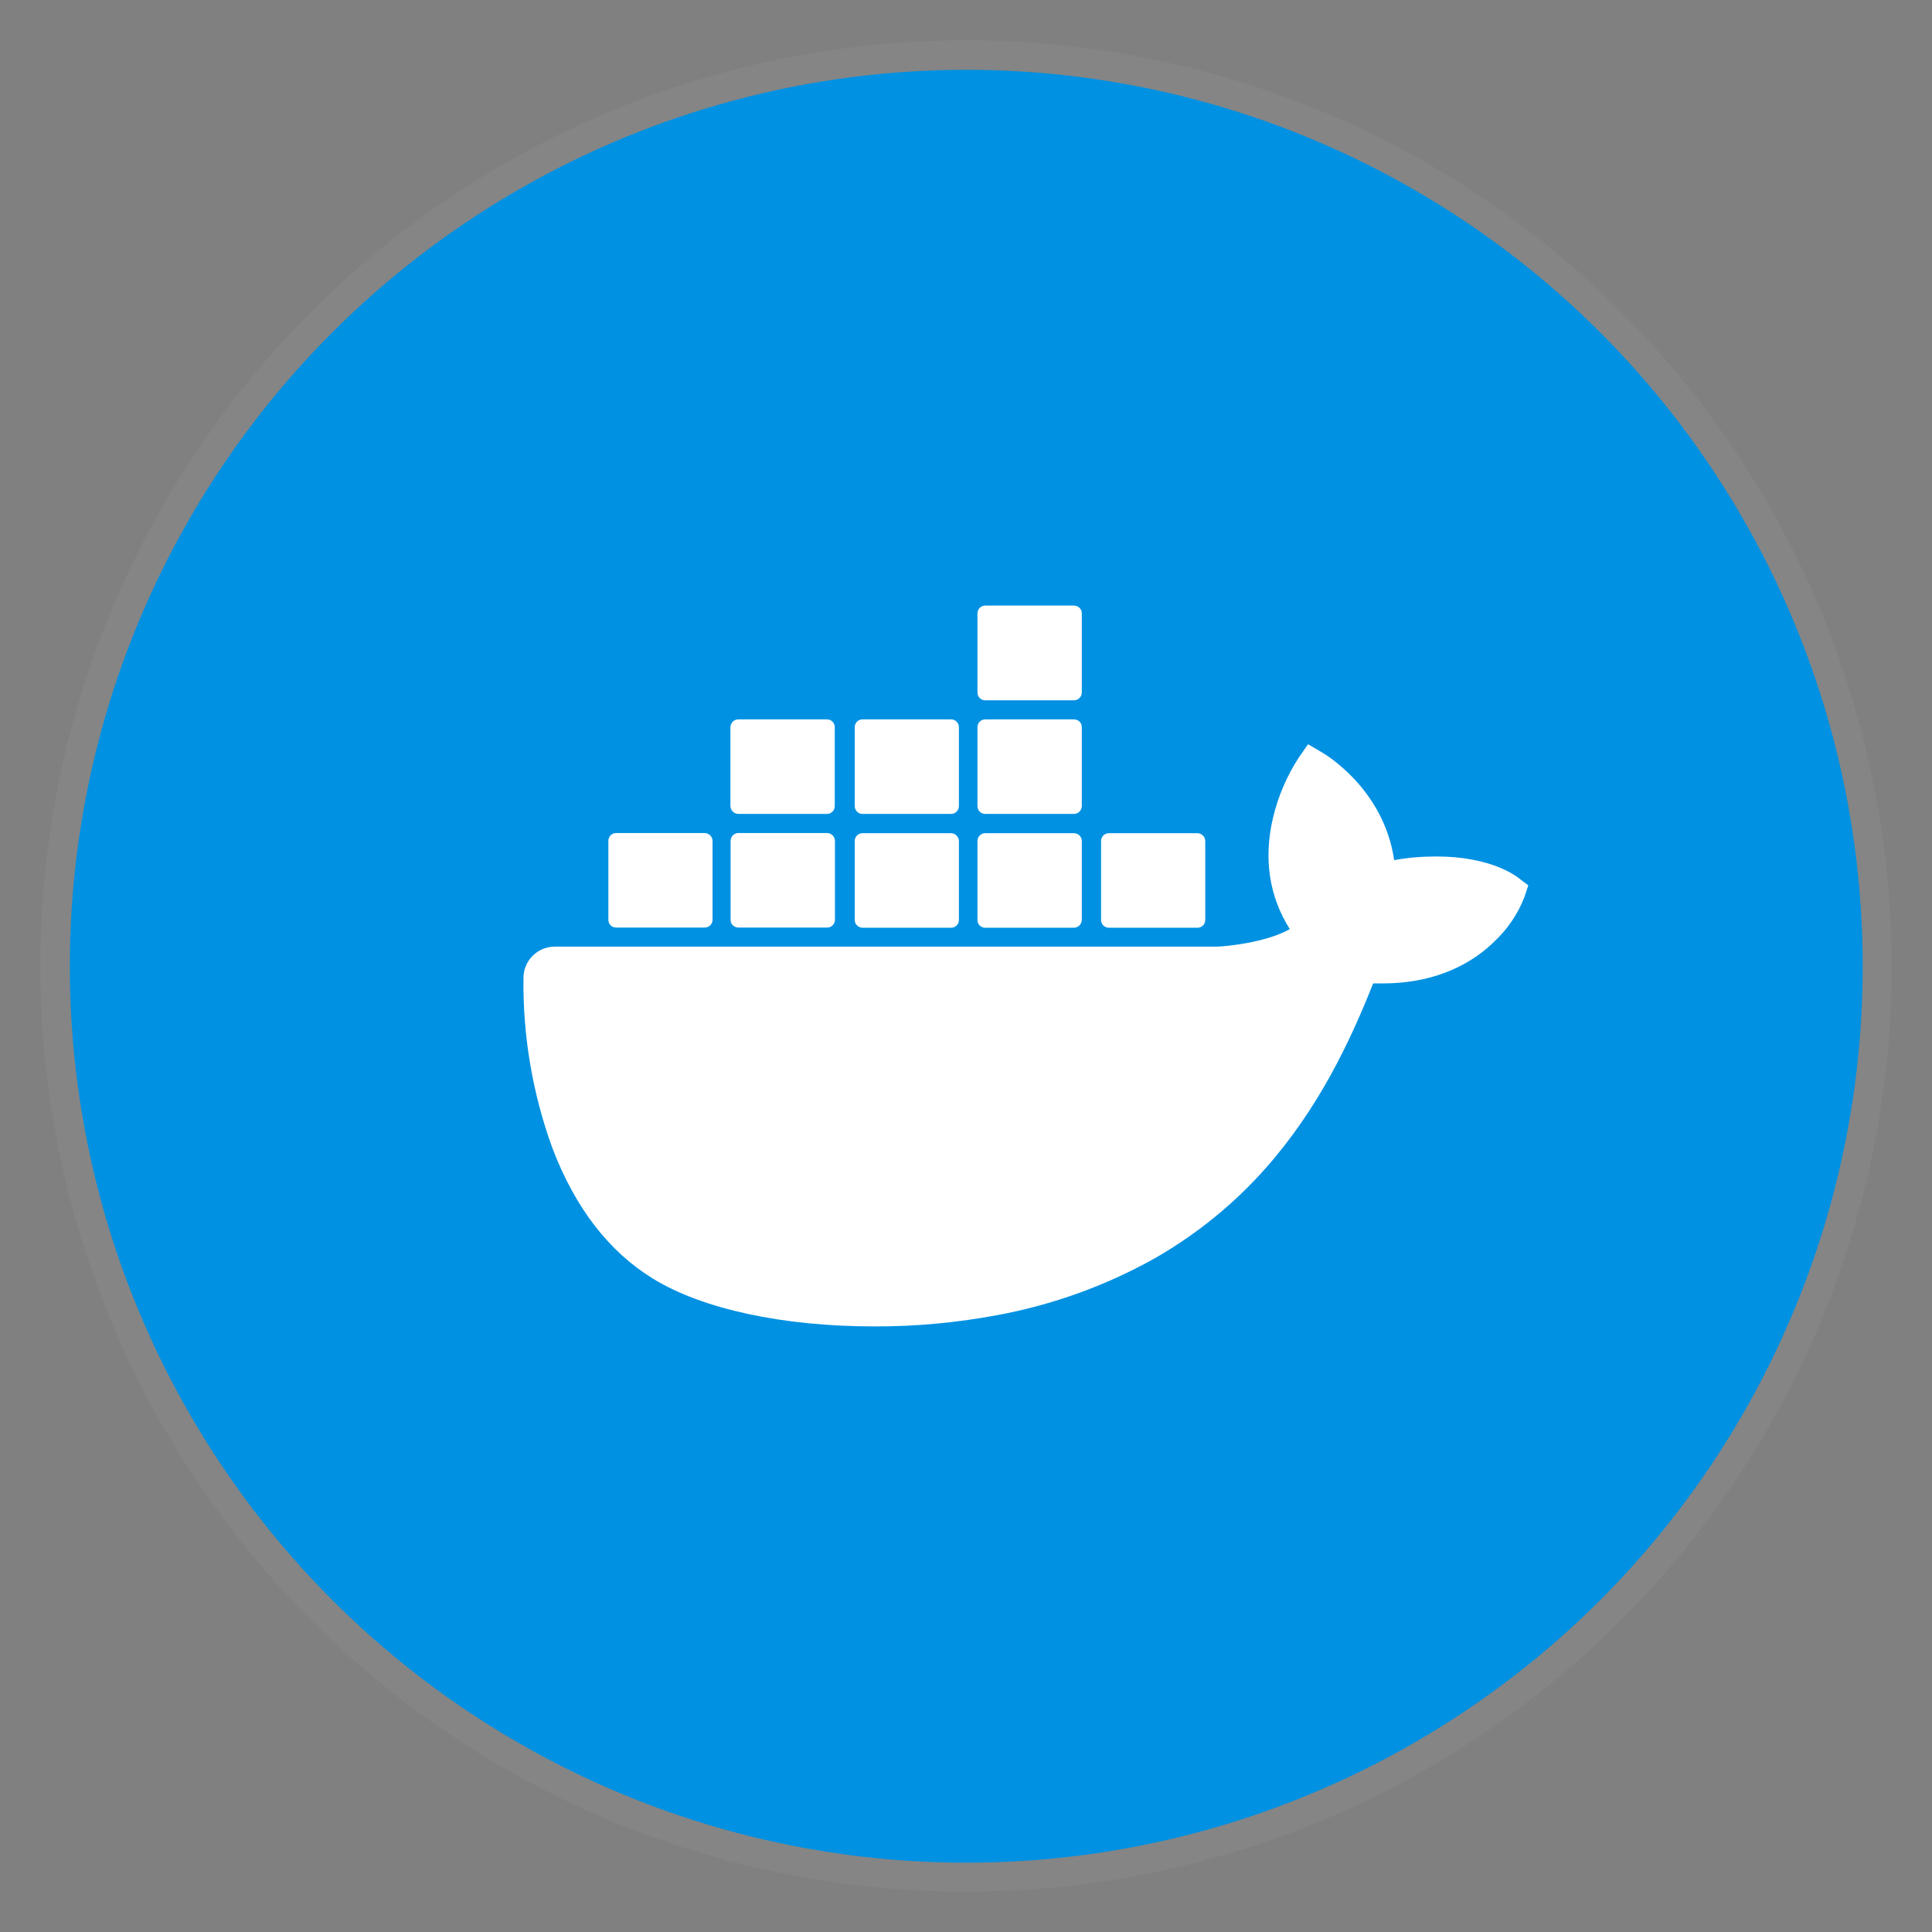 <?xml version="1.0" encoding="UTF-8" standalone="no"?>
<!-- Created with Inkscape (http://www.inkscape.org/) -->

<svg
   width="512"
   height="512"
   viewBox="0 0 512 512"
   version="1.1"
   id="svg1"
   xml:space="preserve"
   inkscape:version="1.4.2 (f4327f4, 2025-05-13)"
   sodipodi:docname="docker.svg"
   xmlns:inkscape="http://www.inkscape.org/namespaces/inkscape"
   xmlns:sodipodi="http://sodipodi.sourceforge.net/DTD/sodipodi-0.dtd"
   xmlns="http://www.w3.org/2000/svg"
   xmlns:svg="http://www.w3.org/2000/svg"><rect x="0" y="0" width="512" height="512" fill="#808080" stroke="none"/><sodipodi:namedview
     id="namedview1"
     pagecolor="#ffffff"
     bordercolor="#999999"
     borderopacity="1"
     inkscape:showpageshadow="2"
     inkscape:pageopacity="0"
     inkscape:pagecheckerboard="0"
     inkscape:deskcolor="#d1d1d1"
     inkscape:document-units="px"
     showgrid="false"
     inkscape:zoom="1"
     inkscape:cx="161"
     inkscape:cy="323.5"
     inkscape:window-width="1920"
     inkscape:window-height="1001"
     inkscape:window-x="-9"
     inkscape:window-y="-9"
     inkscape:window-maximized="1"
     inkscape:current-layer="layer1"><inkscape:grid
       id="grid1"
       units="mm"
       originx="0"
       originy="0"
       spacingx="1"
       spacingy="1"
       empcolor="#0099e5"
       empopacity="0.302"
       color="#0099e5"
       opacity="0.149"
       empspacing="5"
       enabled="true"
       visible="false" /></sodipodi:namedview><defs
     id="defs1"><inkscape:path-effect
       effect="fillet_chamfer"
       id="path-effect1"
       is_visible="true"
       lpeversion="1"
       nodesatellites_param="F,0,0,1,0,2.257,0,1 @ F,0,0,1,0,2.608,0,1 @ F,0,0,1,0,2.6,0,1 @ F,0,0,1,0,3.008,0,1 @ F,0,0,1,0,2.252,0,1 @ F,0,0,1,0,2.801,0,1"
       radius="0"
       unit="px"
       method="auto"
       mode="F"
       chamfer_steps="1"
       flexible="false"
       use_knot_distance="true"
       apply_no_radius="true"
       apply_with_radius="true"
       only_selected="false"
       hide_knots="false" /></defs><g
     inkscape:label="Layer 1"
     inkscape:groupmode="layer"
     id="layer1"><circle
       style="fill:#2e3548;fill-opacity:1;stroke:#858585;stroke-width:8;stroke-dasharray:none;stroke-opacity:1"
       id="path1"
       inkscape:label="background"
       cx="256"
       cy="256"
       r="241.313" /><g
       id="g1"
       transform="matrix(0.464,0,0,0.464,18.5,18.5)"><circle
         cx="512"
         cy="512"
         r="512"
         style="fill:#0091e2"
         id="circle1" /><path
         d="m 827.3,461.5 c -1.6,-1.3 -16.1,-12.2 -46.7,-12.2 -8.1,0 -16.2,0.6 -24.2,2.1 -5.9,-40.7 -39.5,-60.5 -41,-61.4 l -8.2,-4.8 -5.4,7.8 c -6.8,10.5 -11.7,22 -14.6,34.2 -5.5,23.2 -2.2,45 9.6,63.6 -14.2,7.9 -37.1,9.9 -41.7,10 H 277 c -9.9,0 -17.9,8 -17.9,17.9 -0.4,33.1 5.2,66 16.5,97.1 13,34.2 32.4,59.3 57.6,74.7 28.2,17.3 74.1,27.2 126.2,27.2 23.5,0.1 47,-2.1 70.1,-6.4 32.1,-5.9 63,-17.1 91.4,-33.2 23.4,-13.6 44.5,-30.8 62.4,-51.1 29.9,-33.9 47.8,-71.7 61.1,-105.2 h 5.3 c 32.8,0 53,-13.1 64.1,-24.1 7.4,-7 13.2,-15.5 16.9,-25 l 2.3,-6.9 z M 312,489.9 h 50.7 c 2.4,0 4.4,-2 4.4,-4.4 v -45.1 c 0,-2.4 -2,-4.4 -4.4,-4.5 H 312 c -2.4,0 -4.4,2 -4.4,4.4 v 45.2 c 0,2.5 2,4.4 4.4,4.4 m 69.9,0 h 50.7 c 2.4,0 4.4,-2 4.4,-4.4 v -45.1 c 0,-2.4 -2,-4.4 -4.4,-4.5 h -50.7 c -2.5,0 -4.5,2 -4.5,4.5 v 45.1 c 0,2.5 2,4.4 4.5,4.4 m 70.8,0.1 h 50.7 c 2.4,0 4.4,-2 4.4,-4.4 v -45.1 c 0,-2.4 -2,-4.4 -4.4,-4.5 h -50.7 c -2.4,0 -4.4,2 -4.4,4.4 v 45.2 c 0,2.4 2,4.3 4.4,4.4 m 70.1,0 h 50.7 c 2.4,0 4.4,-2 4.5,-4.4 v -45.1 c 0,-2.5 -2,-4.5 -4.5,-4.5 h -50.7 c -2.4,0 -4.4,2 -4.4,4.4 v 45.2 c 0,2.4 1.9,4.4 4.4,4.4 m -141,-65 h 50.7 c 2.4,0 4.4,-2 4.4,-4.5 v -45.1 c 0,-2.4 -2,-4.4 -4.4,-4.4 h -50.7 c -2.5,0 -4.4,2 -4.5,4.4 v 45.1 c 0.1,2.5 2.1,4.5 4.5,4.5 m 70.9,0 h 50.7 c 2.4,0 4.4,-2 4.4,-4.5 v -45.1 c 0,-2.4 -2,-4.4 -4.4,-4.4 h -50.7 c -2.4,0 -4.4,2 -4.4,4.4 v 45.1 c 0,2.5 2,4.5 4.4,4.5 m 70.1,0 h 50.7 c 2.5,0 4.4,-2 4.5,-4.5 v -45.1 c 0,-2.5 -2,-4.4 -4.5,-4.4 h -50.7 c -2.4,0 -4.4,2 -4.4,4.4 v 45.1 c 0,2.5 1.9,4.5 4.4,4.5 m 0,-64.9 h 50.7 c 2.5,0 4.5,-2 4.5,-4.5 v -45.2 c 0,-2.4 -2,-4.4 -4.5,-4.4 h -50.7 c -2.4,0 -4.4,2 -4.4,4.4 v 45.2 c 0,2.5 1.9,4.5 4.4,4.5 M 593.4,490 h 50.7 c 2.4,0 4.4,-2 4.4,-4.4 v -45.1 c 0,-2.5 -2,-4.4 -4.4,-4.5 h -50.7 c -2.4,0 -4.4,2 -4.4,4.4 v 45.2 c 0,2.4 2,4.4 4.4,4.4"
         style="fill:#ffffff"
         id="path1-8" /></g></g></svg>
